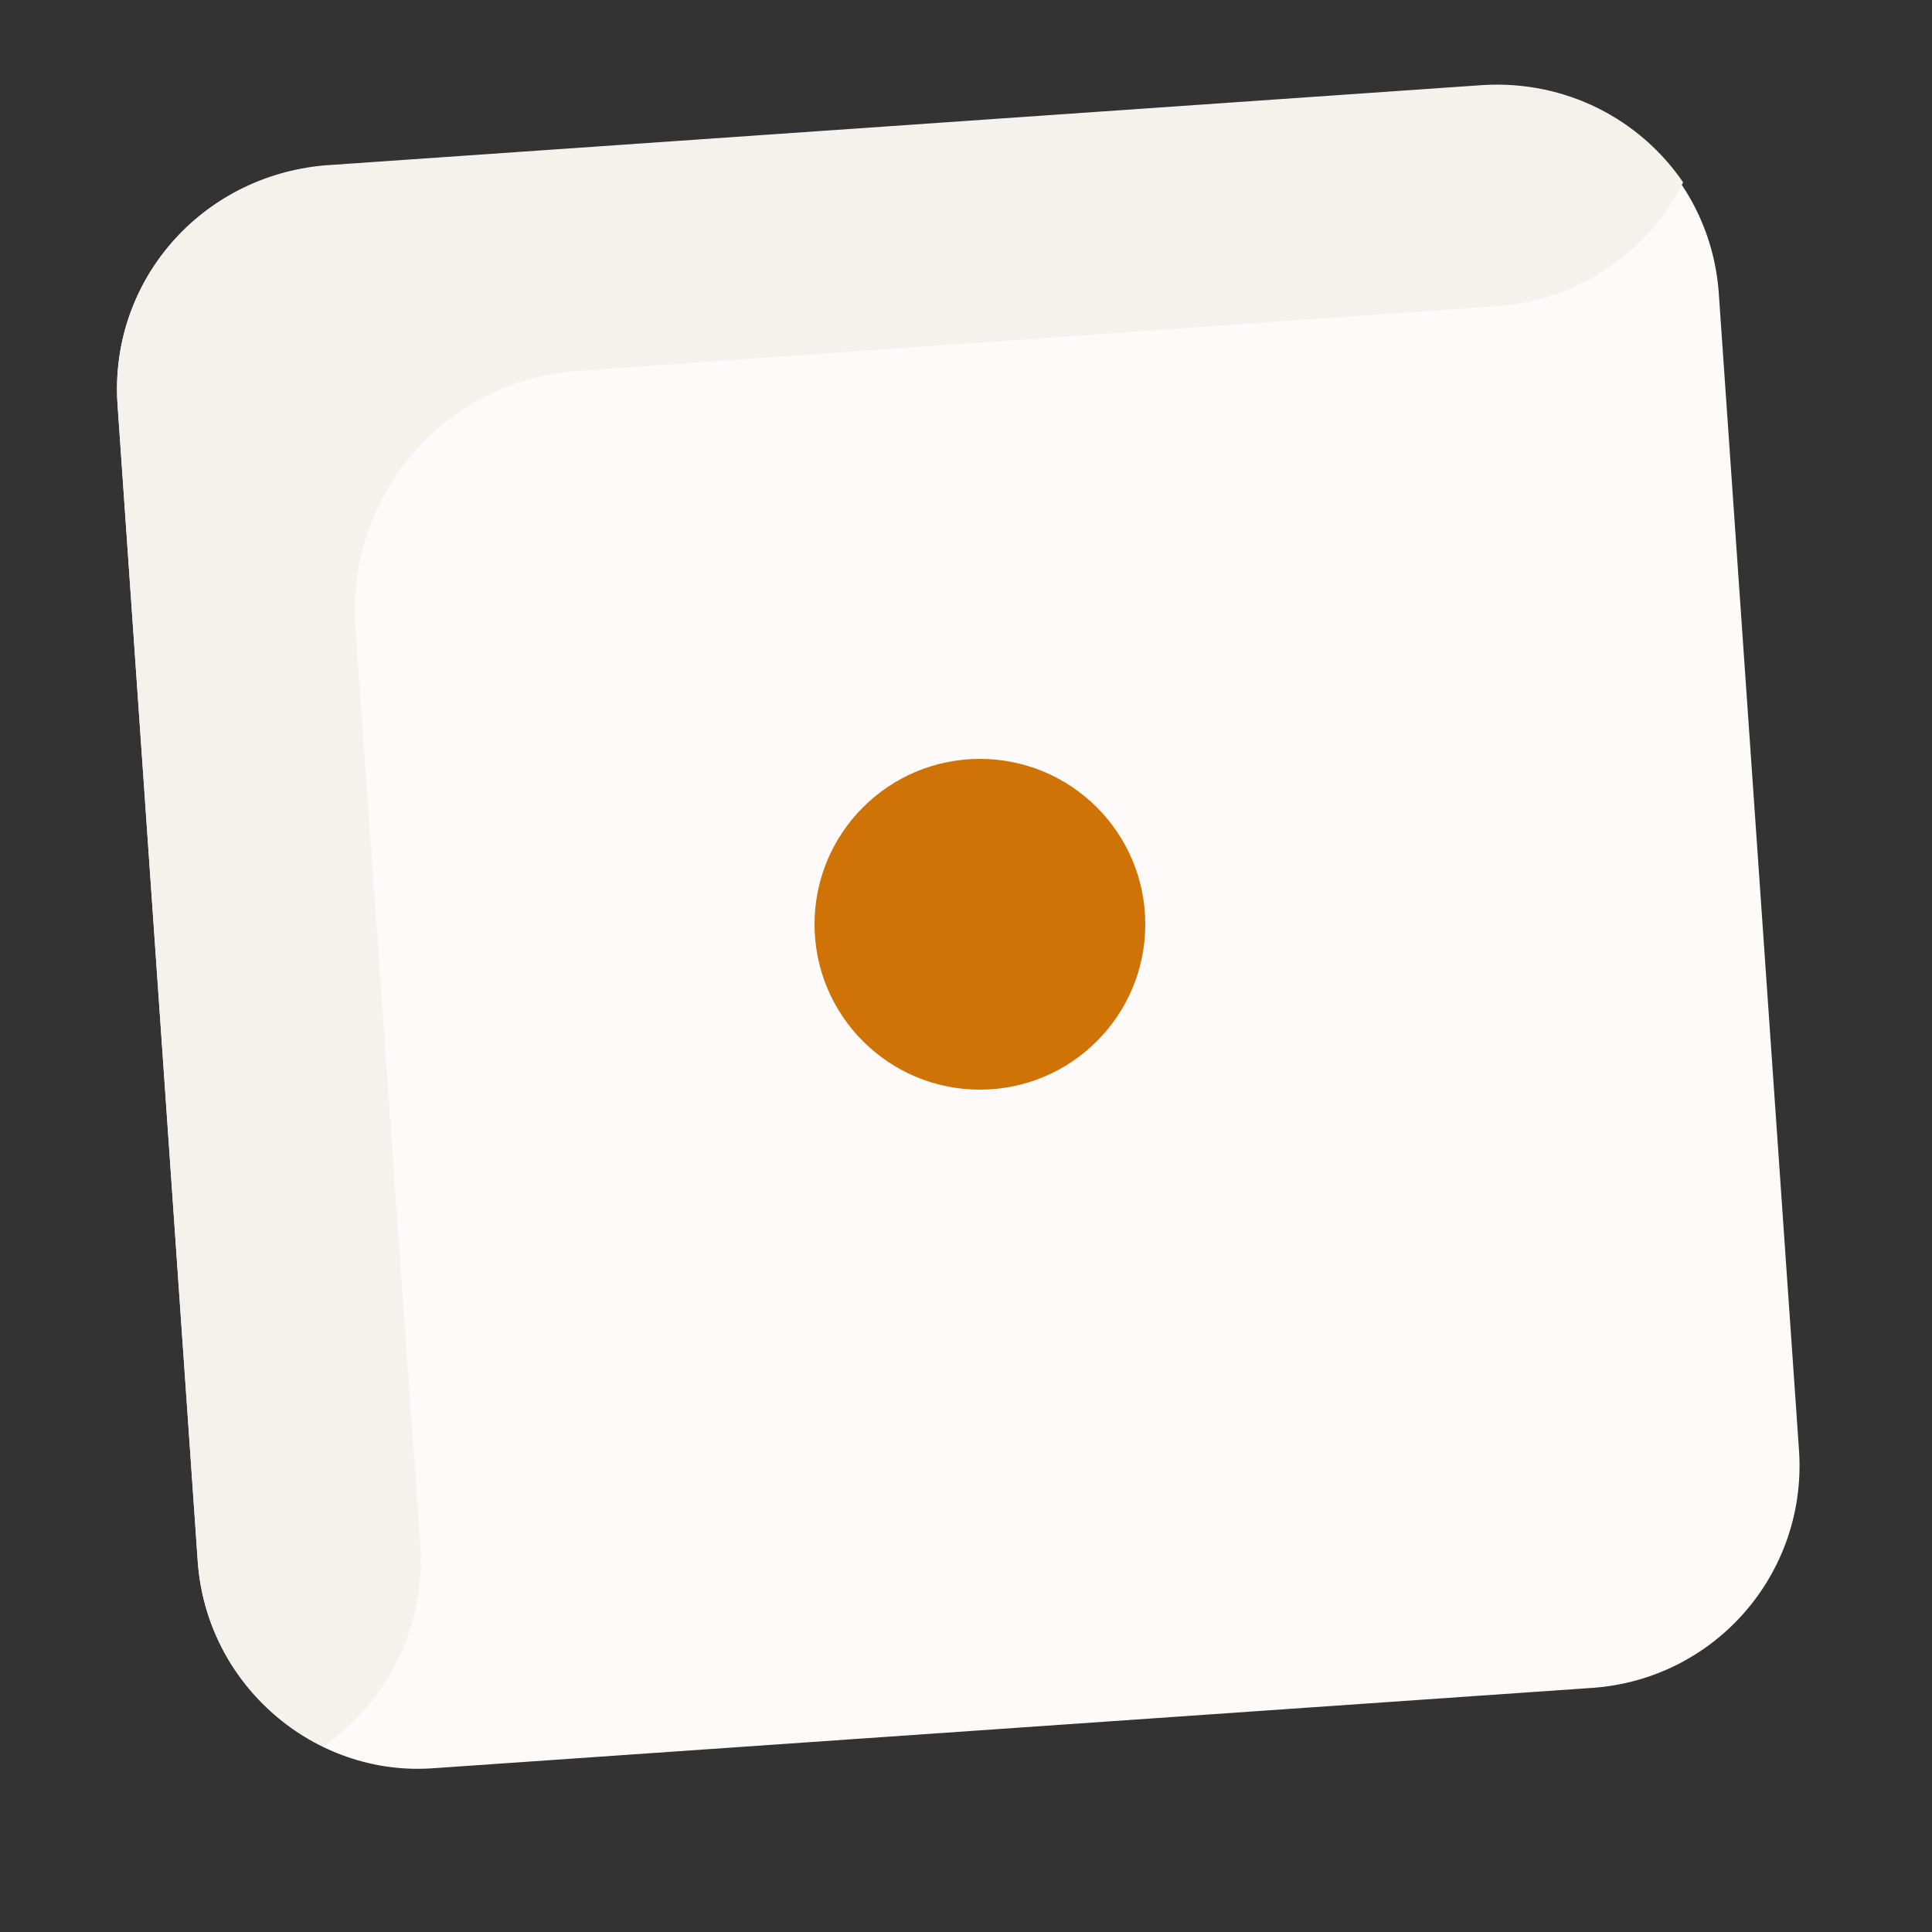 <?xml version="1.0" encoding="utf-8"?>
<!-- Generator: Adobe Illustrator 23.0.1, SVG Export Plug-In . SVG Version: 6.00 Build 0)  -->
<svg version="1.1" id="Layer_1" xmlns="http://www.w3.org/2000/svg" xmlns:xlink="http://www.w3.org/1999/xlink" x="0px" y="0px"
	 viewBox="0 0 125 125" style="enable-background:new 0 0 125 125;" xml:space="preserve">
<rect x="0" y="0" width="125" height="125" fill="#333333" stroke="none"/>
<style type="text/css">
	.st0{fill:#FFFAFA;}
	.st1{fill:#F4F2ED;}
	.st2{fill:#CF7307;}
</style>
<path class="st0" d="M28.1,114.4l75-5.2c7.9-0.6,13.8-7.4,13.3-15.3l-5.2-75c-0.6-7.9-7.4-13.8-15.3-13.3l-75,5.2
	C13,11.4,7.1,18.2,7.6,26.1l5.2,75C13.4,109,20.3,115,28.1,114.4z"/>
<path class="st1" d="M20.9,113c4.1-2.8,6.6-7.6,6.3-12.9L23,40.6C22.4,32,28.8,24.6,37.4,24l59.6-4.2c5.3-0.4,9.7-3.6,11.9-8
	c-2.8-4.1-7.6-6.6-12.9-6.3l-75,5.2C13,11.4,7.1,18.2,7.6,26.1l5.2,75C13.2,106.4,16.4,110.8,20.9,113z"/>
<ellipse class="st2" cx="63.4" cy="59.8" rx="10.7" ry="10.7"/>
</svg>
